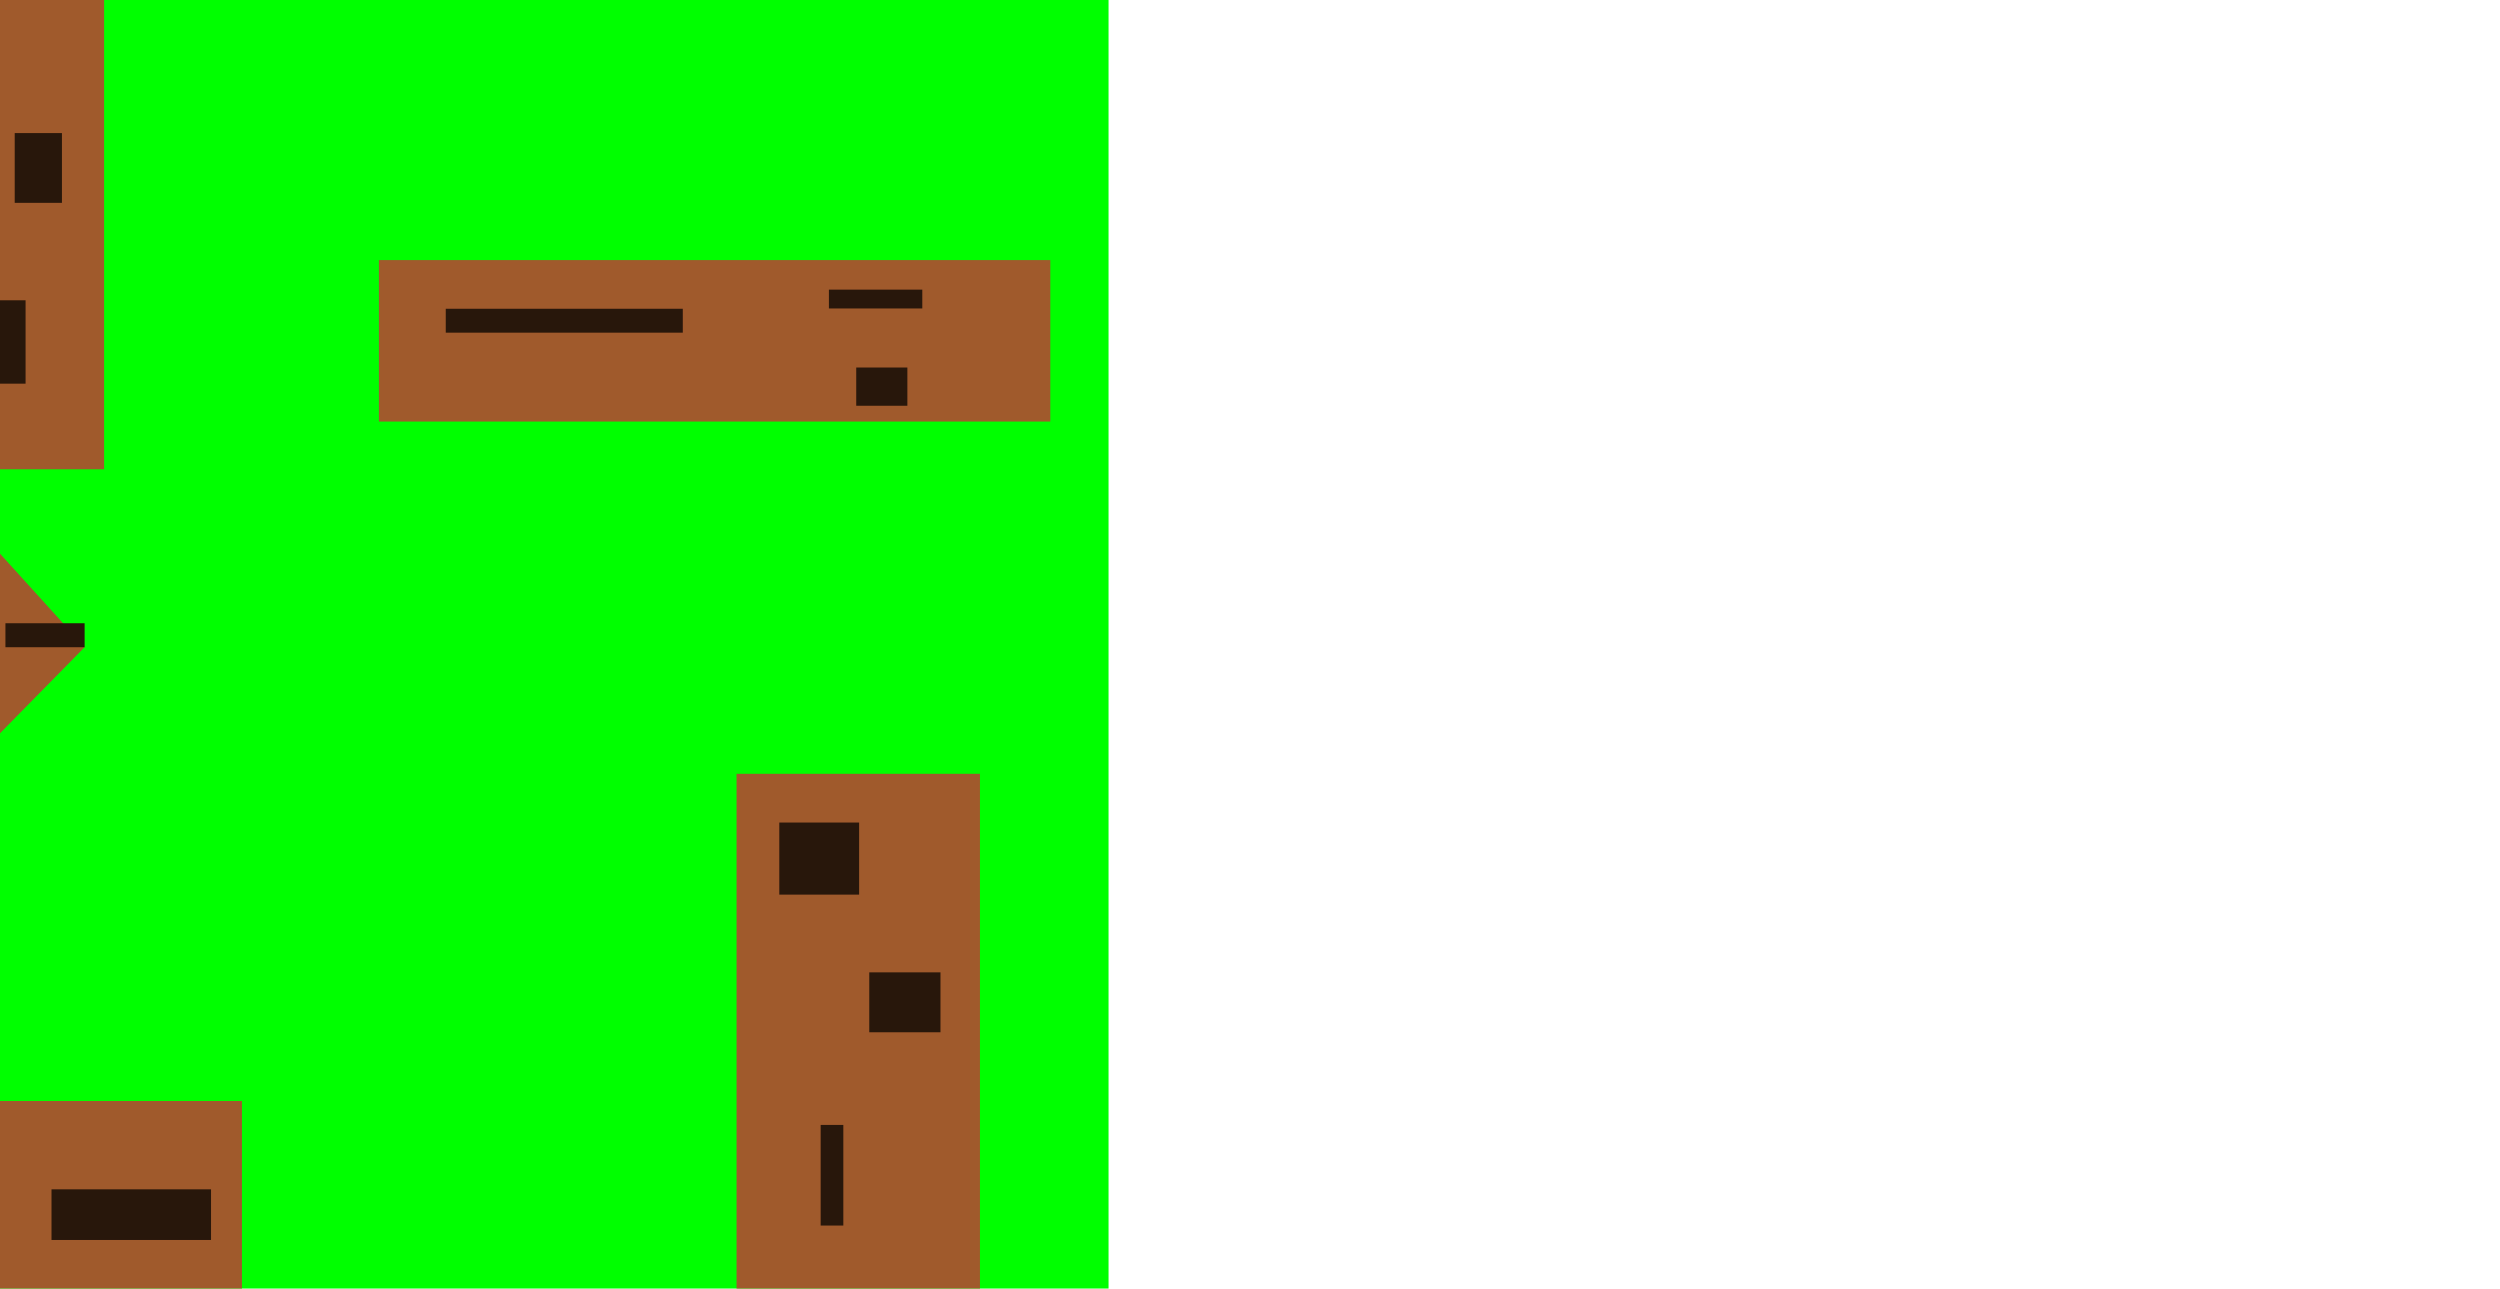 <?xml version="1.0" encoding="UTF-8" standalone="no"?>
<svg
   xmlns:dc="http://purl.org/dc/elements/1.1/"
   xmlns:cc="http://creativecommons.org/ns#"
   xmlns:rdf="http://www.w3.org/1999/02/22-rdf-syntax-ns#"
   xmlns:svg="http://www.w3.org/2000/svg"
   xmlns="http://www.w3.org/2000/svg"
   xmlns:sodipodi="http://sodipodi.sourceforge.net/DTD/sodipodi-0.dtd"
   xmlns:inkscape="http://www.inkscape.org/namespaces/inkscape"
   width="34.509mm"
   height="17.786mm"
   viewBox="0 0 34.509 17.786"
   version="1.1"
   id="svg8"
   inkscape:version="1.0.1 (3bc2e813f5, 2020-09-07)"
   sodipodi:docname="6.svg">
  <defs
     id="defs2" />
  <sodipodi:namedview
     id="base"
     pagecolor="#ffffff"
     bordercolor="#666666"
     borderopacity="1.0"
     inkscape:pageopacity="0.0"
     inkscape:pageshadow="2"
     inkscape:zoom="7.8199143"
     inkscape:cx="-42.151026"
     inkscape:cy="73.481842"
     inkscape:document-units="mm"
     inkscape:current-layer="layer1"
     inkscape:document-rotation="0"
     showgrid="false"
     inkscape:window-width="1362"
     inkscape:window-height="734"
     inkscape:window-x="0"
     inkscape:window-y="32"
     inkscape:window-maximized="0"
     inkscape:object-paths="false"
     showguides="true"
     inkscape:guide-bbox="true" />
  <g
     inkscape:label="Ebene 1"
     inkscape:groupmode="layer"
     id="layer1"
     transform="translate(17.829,-38.4)">
    <rect
       style="fill:#ffffff;stroke-width:0.265"
       id="rect1502"
       width="0.796"
       height="0"
       x="33.076"
       y="38.532"
       rx="2.7755586e-17" />
    <rect
       style="fill:#00ff00;stroke-width:0.265"
       id="rect2791"
       width="42.795"
       height="37.349"
       x="-45.322"
       y="35.989" />
    <rect
       style="fill:#008000;stroke-width:0.265"
       id="rect2793"
       width="42.795"
       height="5.386"
       x="-45.322"
       y="30.604" />
    <rect
       style="fill:#a05a2c;stroke-width:0.274"
       id="rect2799"
       width="2.267"
       height="9.867"
       x="-43.77"
       y="37.314" />
    <rect
       style="fill:#a05a2c;stroke-width:0.274"
       id="rect2801"
       width="4.08"
       height="2.451"
       x="-41.503"
       y="37.314" />
    <rect
       style="fill:#a05a2c;stroke-width:0.274"
       id="rect2803"
       width="4.018"
       height="1.994"
       x="-41.503"
       y="42.377" />
    <rect
       style="fill:#a05a2c;stroke-width:0.27"
       id="rect2805"
       width="3.151"
       height="10.054"
       x="-34.424"
       y="37.617" />
    <rect
       style="fill:#a05a2c;stroke-width:0.27"
       id="rect2807"
       width="4.056"
       height="2.624"
       x="-31.273"
       y="37.617" />
    <rect
       style="fill:#a05a2c;stroke-width:0.27"
       id="rect2809"
       width="3.876"
       height="2.461"
       x="-31.273"
       y="45.211" />
    <rect
       style="fill:#a05a2c;stroke-width:0.218"
       id="rect2811"
       width="0.58"
       height="0.026"
       x="-31.666"
       y="55.689" />
    <rect
       style="fill:#a05a2c;stroke-width:0.27"
       id="rect2815"
       width="2.465"
       height="1.458"
       x="-31.222"
       y="42.308" />
    <rect
       style="fill:#a05a2c;stroke-width:0.27"
       id="rect2817"
       width="0.913"
       height="0.104"
       x="-19.457"
       y="44.775" />
    <rect
       style="fill:#a05a2c;stroke-width:0.27"
       id="rect2822"
       width="2.407"
       height="10.563"
       x="-25.125"
       y="37.548" />
    <rect
       style="fill:#a05a2c;stroke-width:0.27"
       id="rect2824"
       width="4.174"
       height="1.989"
       x="-22.718"
       y="37.548" />
    <rect
       style="fill:#a05a2c;stroke-width:0.27"
       id="rect2826"
       width="4.732"
       height="1.789"
       x="-22.869"
       y="42.972" />
    <rect
       style="fill:#a05a2c;stroke-width:0.27"
       id="rect2828"
       width="2.151"
       height="7.33"
       x="-18.543"
       y="37.548" />
    <rect
       style="fill:#a05a2c;stroke-width:0.263"
       id="rect2835"
       width="2.874"
       height="6.241"
       x="-47.089"
       y="15.091"
       transform="matrix(0.701,-0.713,0.672,0.741,0,0)"
       inkscape:transform-center-x="-14.956985"
       inkscape:transform-center-y="-2.4355129" />
    <rect
       style="fill:#a05a2c;stroke-width:0.218"
       id="rect2843"
       width="2.831"
       height="7.46"
       x="-37.937"
       y="55.533" />
    <rect
       style="fill:#a05a2c;stroke-width:0.218"
       id="rect2845"
       width="9.463"
       height="2.545"
       x="-41.129"
       y="53.17" />
    <rect
       style="fill:#a05a2c;stroke-width:0.245"
       id="rect2847"
       width="3.854"
       height="10.309"
       x="-29.313"
       y="53.504" />
    <rect
       style="fill:#a05a2c;stroke-width:0.225"
       id="rect2849"
       width="6.708"
       height="2.618"
       x="-21.197"
       y="53.598" />
    <rect
       style="fill:#a05a2c;stroke-width:0.225"
       id="rect2851"
       width="2.502"
       height="7.777"
       x="-21.197"
       y="56.216" />
    <rect
       style="fill:#a05a2c;stroke-width:0.265"
       id="rect2853"
       width="0.491"
       height="0.134"
       x="13.792"
       y="67.865" />
    <rect
       style="fill:#a05a2c;stroke-width:0.225"
       id="rect2855"
       width="6.28"
       height="2.621"
       x="-18.696"
       y="61.372" />
    <rect
       style="fill:#a05a2c;stroke-width:0.225"
       id="rect2857"
       width="1.893"
       height="2.919"
       x="-14.308"
       y="58.453" />
    <rect
       style="fill:#a05a2c;stroke-width:0.225"
       id="rect2859"
       width="2.078"
       height="1.466"
       x="-16.387"
       y="58.453" />
    <rect
       style="fill:#a05a2c;stroke-width:0.265"
       id="rect2861"
       width="9.268"
       height="2.229"
       x="-12.599"
       y="41.99" />
    <rect
       style="fill:#a05a2c;stroke-width:0.242"
       id="rect2865"
       width="3.36"
       height="9.996"
       x="-7.662"
       y="49.081" />
    <rect
       style="fill:#a05a2c;stroke-width:0.207"
       id="rect2867"
       width="2.934"
       height="3.382"
       x="-7.674"
       y="61.116" />
    <rect
       style="fill:#28170b;stroke-width:0.265"
       id="rect2869"
       width="1.071"
       height="0.386"
       x="-39.254"
       y="37.935" />
    <rect
       style="fill:#28170b;stroke-width:0.265"
       id="rect2871"
       width="1.448"
       height="0.484"
       x="-42.269"
       y="38.663" />
    <rect
       style="fill:#28170b;stroke-width:0.265"
       id="rect2873"
       width="0.36"
       height="0.668"
       x="-42.807"
       y="40.81" />
    <rect
       style="fill:#28170b;stroke-width:0.265"
       id="rect2875"
       width="1.226"
       height="0.564"
       x="-40.583"
       y="43.351" />
    <rect
       style="fill:#28170b;stroke-width:0.265"
       id="rect2877"
       width="0.384"
       height="0.727"
       x="-42.749"
       y="44.299" />
    <rect
       style="fill:#28170b;stroke-width:0.265"
       id="rect2879"
       width="1.064"
       height="0.363"
       x="-43.128"
       y="46.066" />
    <rect
       style="fill:#28170b;stroke-width:0.265"
       id="rect2881"
       width="2.04"
       height="1.011"
       x="-34.424"
       y="37.617" />
    <rect
       style="fill:#28170b;stroke-width:0.265"
       id="rect2883"
       width="1.374"
       height="0.495"
       x="-29.502"
       y="38.809" />
    <rect
       style="fill:#28170b;stroke-width:0.265"
       id="rect2885"
       width="0.792"
       height="0.829"
       x="-32.065"
       y="39.412" />
    <rect
       style="fill:#28170b;stroke-width:0.265"
       id="rect2887"
       width="0.57"
       height="0.822"
       x="-33.174"
       y="40.722" />
    <rect
       style="fill:#28170b;stroke-width:0.265"
       id="rect2889"
       width="0.651"
       height="0.622"
       x="-33.924"
       y="43.025" />
    <rect
       style="fill:#28170b;stroke-width:0.265"
       id="rect2891"
       width="1.583"
       height="0.503"
       x="-31.92"
       y="42.998" />
    <rect
       style="fill:#28170b;stroke-width:0.265"
       id="rect2893"
       width="0.72"
       height="0.878"
       x="-32.776"
       y="44.947" />
    <rect
       style="fill:#28170b;stroke-width:0.265"
       id="rect2895"
       width="1.069"
       height="0.558"
       x="-30.061"
       y="46.246" />
    <rect
       style="fill:#28170b;stroke-width:0.265"
       id="rect2897"
       width="0.882"
       height="0.366"
       x="-33.779"
       y="47.101" />
    <rect
       style="fill:#28170b;stroke-width:0.265"
       id="rect2899"
       width="0.743"
       height="0.685"
       x="-24.258"
       y="38.244" />
    <rect
       style="fill:#28170b;stroke-width:0.265"
       id="rect2901"
       width="1.322"
       height="1.354"
       x="-19.866"
       y="38.183" />
    <rect
       style="fill:#28170b;stroke-width:0.265"
       id="rect2903"
       width="0.652"
       height="0.963"
       x="-17.626"
       y="40.237" />
    <rect
       style="fill:#28170b;stroke-width:0.265"
       id="rect2905"
       width="0.537"
       height="1.151"
       x="-18.013"
       y="42.545" />
    <rect
       style="fill:#28170b;stroke-width:0.265"
       id="rect2907"
       width="0.565"
       height="0.714"
       x="-21.066"
       y="44.527" />
    <rect
       style="fill:#28170b;stroke-width:0.265"
       id="rect2909"
       width="0.94"
       height="1.599"
       x="-20.272"
       y="45.58" />
    <rect
       style="fill:#28170b;stroke-width:0.265"
       id="rect2911"
       width="1.093"
       height="0.331"
       x="-17.754"
       y="47.003" />
    <rect
       style="fill:#28170b;stroke-width:0.265"
       id="rect2913"
       width="1.817"
       height="1.675"
       x="-24.686"
       y="43.086" />
    <rect
       style="fill:#28170b;stroke-width:0.265"
       id="rect2915"
       width="0.243"
       height="1.462"
       x="-23.712"
       y="45.289" />
    <rect
       style="fill:#28170b;stroke-width:0.265"
       id="rect2917"
       width="0.755"
       height="1.564"
       x="-24.411"
       y="40.261" />
    <rect
       style="fill:#28170b;stroke-width:0.265"
       id="rect2919"
       width="3.272"
       height="0.33"
       x="-11.676"
       y="42.662" />
    <rect
       style="fill:#28170b;stroke-width:0.265"
       id="rect2921"
       width="0.706"
       height="0.528"
       x="-6.01"
       y="43.473" />
    <rect
       style="fill:#28170b;stroke-width:0.265"
       id="rect2923"
       width="1.289"
       height="0.26"
       x="-6.387"
       y="42.398" />
    <rect
       style="fill:#28170b;stroke-width:0.265"
       id="rect2925"
       width="1.102"
       height="0.995"
       x="-7.072"
       y="49.754" />
    <rect
       style="fill:#28170b;stroke-width:0.265"
       id="rect2927"
       width="0.983"
       height="0.827"
       x="-5.83"
       y="51.822" />
    <rect
       style="fill:#28170b;stroke-width:0.265"
       id="rect2929"
       width="0.313"
       height="1.389"
       x="-6.501"
       y="53.928" />
    <rect
       style="fill:#28170b;stroke-width:0.265"
       id="rect2931"
       width="0.848"
       height="1.307"
       x="-5.683"
       y="56.367" />
    <rect
       style="fill:#28170b;stroke-width:0.265"
       id="rect2933"
       width="1.78"
       height="0.681"
       x="-7.223"
       y="61.912" />
    <rect
       style="fill:#28170b;stroke-width:0.265"
       id="rect2935"
       width="0.446"
       height="0.504"
       x="-5.865"
       y="63.291" />
    <rect
       style="fill:#28170b;stroke-width:0.265"
       id="rect2937"
       width="1.965"
       height="0.877"
       x="-21.197"
       y="53.598" />
    <rect
       style="fill:#28170b;stroke-width:0.265"
       id="rect2939"
       width="2.202"
       height="0.699"
       x="-17.118"
       y="54.817" />
    <rect
       style="fill:#28170b;stroke-width:0.265"
       id="rect2941"
       width="0.684"
       height="1.202"
       x="-20.378"
       y="57.041" />
    <rect
       style="fill:#28170b;stroke-width:0.265"
       id="rect2943"
       width="0.407"
       height="0.429"
       x="-20.479"
       y="60.366" />
    <rect
       style="fill:#28170b;stroke-width:0.265"
       id="rect2945"
       width="1.911"
       height="0.893"
       x="-19.352"
       y="61.903" />
    <rect
       style="fill:#28170b;stroke-width:0.265"
       id="rect2947"
       width="1.238"
       height="0.786"
       x="-15.741"
       y="62.859" />
    <rect
       style="fill:#28170b;stroke-width:0.265"
       id="rect2949"
       width="0.732"
       height="0.831"
       x="-14.308"
       y="61.372" />
    <rect
       style="fill:#28170b;stroke-width:0.265"
       id="rect2951"
       width="0.742"
       height="0.593"
       x="-13.742"
       y="58.989" />
    <rect
       style="fill:#28170b;stroke-width:0.265"
       id="rect2953"
       width="0.56"
       height="0.285"
       x="-15.681"
       y="59.129" />
    <rect
       style="fill:#28170b;stroke-width:0.265"
       id="rect2955"
       width="0.707"
       height="0.814"
       x="-28.196"
       y="54.354" />
    <rect
       style="fill:#28170b;stroke-width:0.265"
       id="rect2957"
       width="0.854"
       height="0.953"
       x="-27.204"
       y="56.3" />
    <rect
       style="fill:#28170b;stroke-width:0.265"
       id="rect2959"
       width="0.457"
       height="0.616"
       x="-28.369"
       y="58.513" />
    <rect
       style="fill:#28170b;stroke-width:0.265"
       id="rect2961"
       width="0.842"
       height="1.08"
       x="-27.05"
       y="59.946" />
    <rect
       style="fill:#28170b;stroke-width:0.265"
       id="rect2963"
       width="0.666"
       height="0.666"
       x="-28.826"
       y="61.91" />
    <rect
       style="fill:#28170b;stroke-width:0.265"
       id="rect2965"
       width="1.647"
       height="1.003"
       x="-40.335"
       y="53.496" />
    <rect
       style="fill:#28170b;stroke-width:0.265"
       id="rect2967"
       width="1.241"
       height="0.479"
       x="-34.261"
       y="54.029" />
    <rect
       style="fill:#28170b;stroke-width:0.265"
       id="rect2969"
       width="0.741"
       height="1.415"
       x="-36.729"
       y="54.966" />
    <rect
       style="fill:#28170b;stroke-width:0.265"
       id="rect2971"
       width="0.743"
       height="1.509"
       x="-37.088"
       y="58.398" />
    <rect
       style="fill:#28170b;stroke-width:0.265"
       id="rect2973"
       width="0.373"
       height="0.823"
       x="-36.099"
       y="61.079" />
  </g>
</svg>
